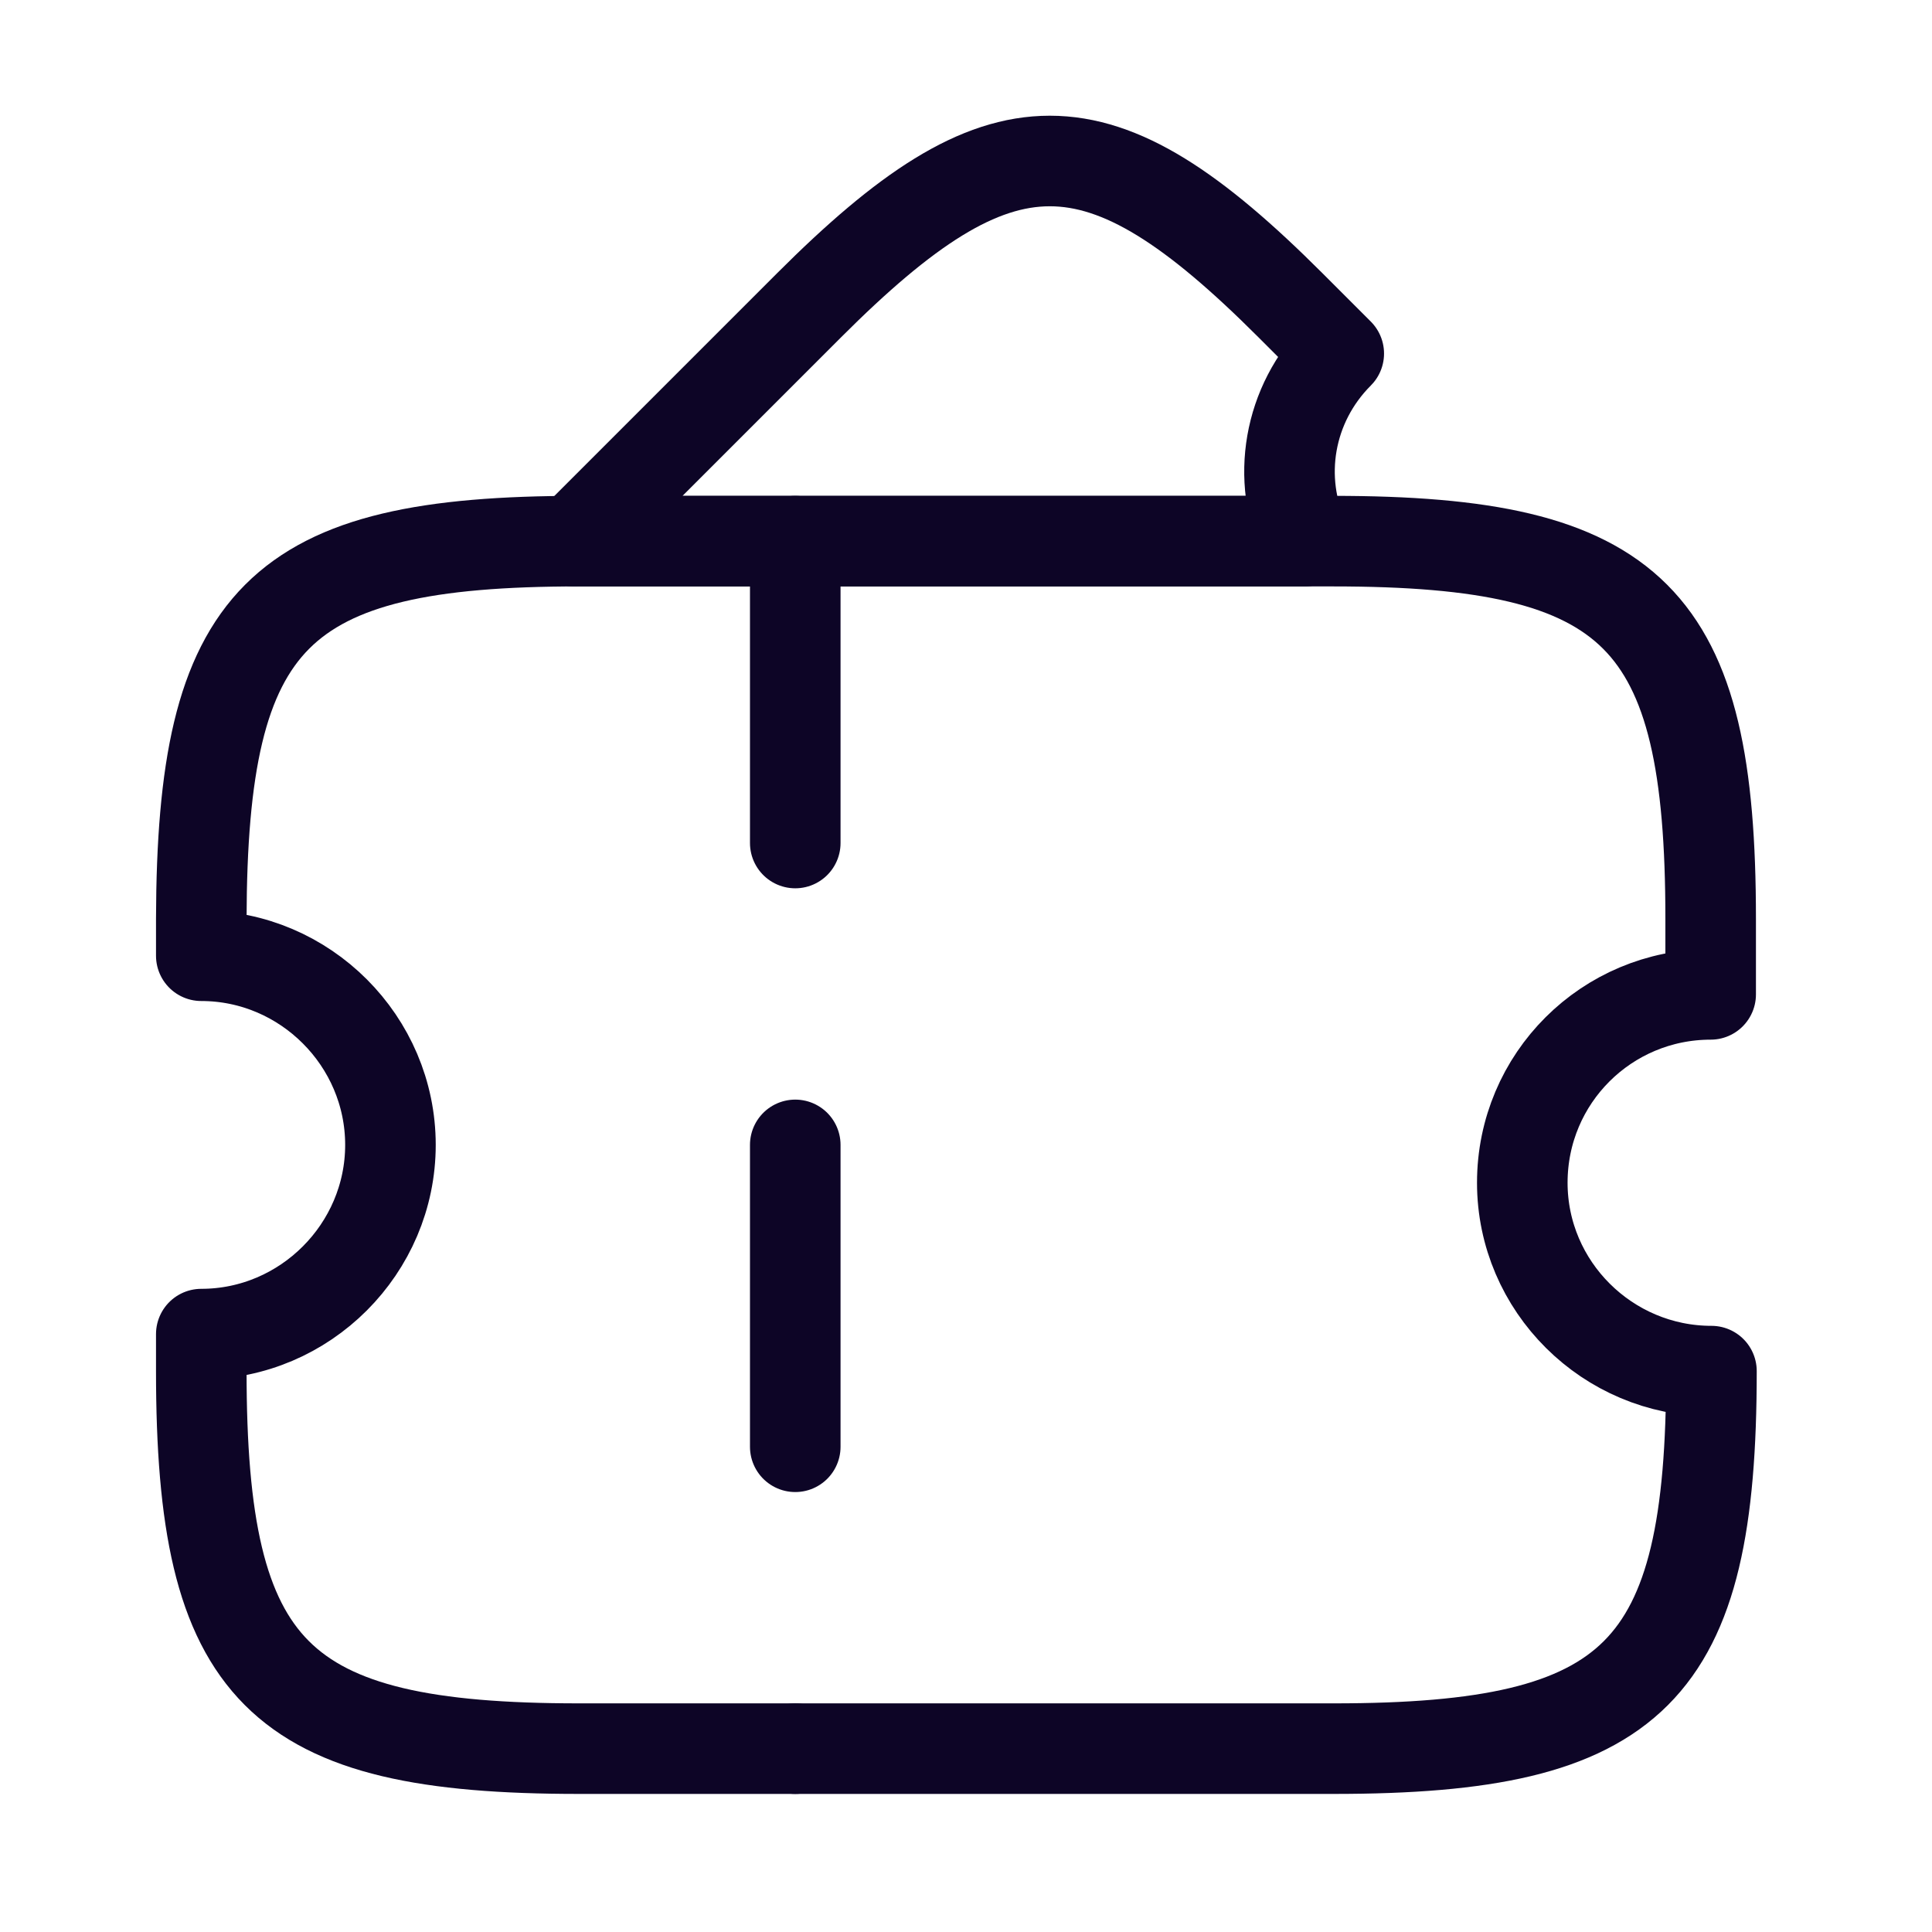<svg xmlns:xlink="http://www.w3.org/1999/xlink" width="32" height="32" viewBox="0 0 32 32" fill="none" xmlns="http://www.w3.org/2000/svg"><path d="M25.214 19.59C25.214 21.31 26.627 22.71 28.347 22.71C28.347 27.71 27.094 28.963 22.094 28.963H9.587C4.587 28.963 3.334 27.71 3.334 22.71V22.097C5.054 22.097 6.467 20.683 6.467 18.963C6.467 17.243 5.054 15.83 3.334 15.83V15.217C3.347 10.217 4.587 8.963 9.587 8.963H22.081C27.081 8.963 28.334 10.217 28.334 15.217V16.47C26.614 16.47 25.214 17.857 25.214 19.59Z" stroke="#0D0526" stroke-width="1.5px" stroke-linecap="round" stroke-linejoin="round" fill="none"></path><path d="M21.614 8.963H9.494L13.401 5.056C16.587 1.87 18.188 1.87 21.374 5.056L22.174 5.856C21.334 6.697 21.134 7.936 21.614 8.963Z" stroke="#0D0526" stroke-width="1.5px" stroke-linecap="round" stroke-linejoin="round" fill="none"></path><path d="M13.172 8.963L13.172 28.963" stroke="#0D0526" stroke-width="1.5px" stroke-linecap="round" stroke-linejoin="round" stroke-dasharray="5 5" fill="none"></path></svg>